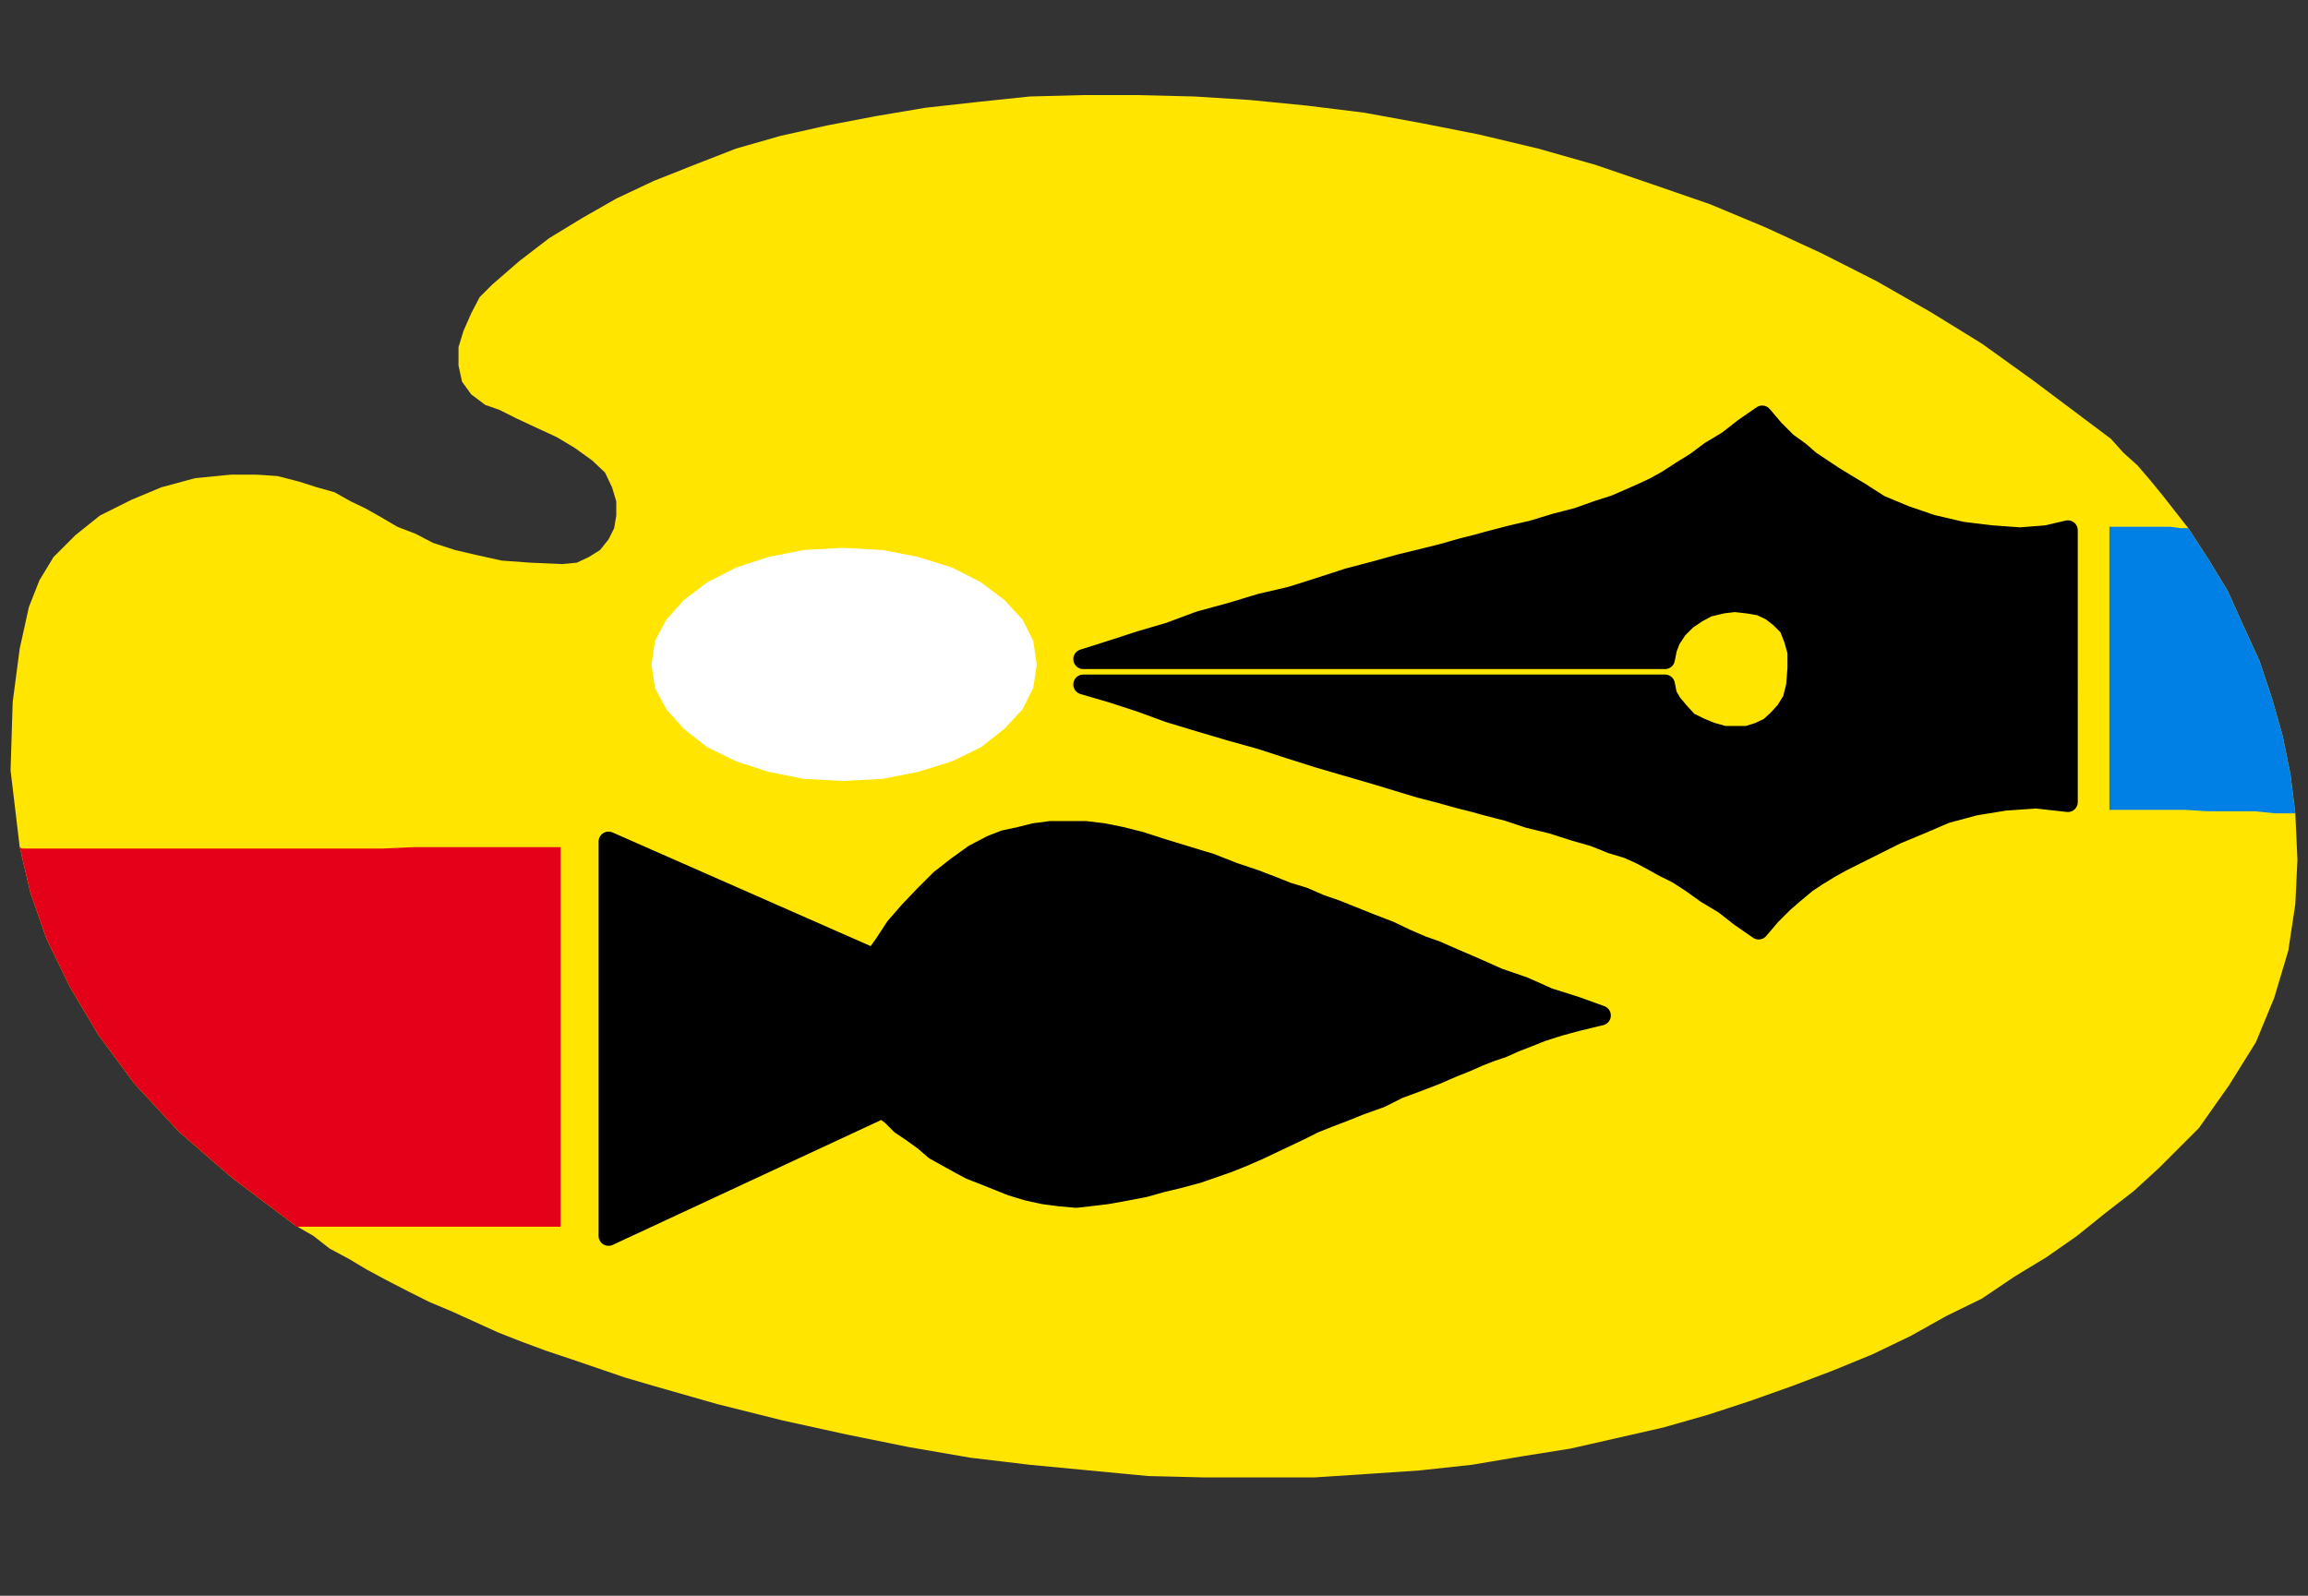 <?xml version="1.0" encoding="UTF-8" standalone="no"?>
<svg
   xmlns:ooo="http://xml.openoffice.org/svg/export"
   xmlns:dc="http://purl.org/dc/elements/1.1/"
   xmlns:cc="http://creativecommons.org/ns#"
   xmlns:rdf="http://www.w3.org/1999/02/22-rdf-syntax-ns#"
   xmlns:svg="http://www.w3.org/2000/svg"
   xmlns="http://www.w3.org/2000/svg"
   xmlns:sodipodi="http://sodipodi.sourceforge.net/DTD/sodipodi-0.dtd"
   xmlns:inkscape="http://www.inkscape.org/namespaces/inkscape"
   version="1.2"
   width="32.77mm"
   height="22.66mm"
   viewBox="0 0 3277 2266"
   preserveAspectRatio="xMidYMid"
   xml:space="preserve"
   id="svg80"
   sodipodi:docname="art1.svg"
   style="fill-rule:evenodd;stroke-width:28.222;stroke-linejoin:round"
   inkscape:version="0.92.5 (2060ec1f9f, 2020-04-08)"><rect x="0" y="0" width="3277" height="2266" fill="#333333" stroke="none"/><sodipodi:namedview
   pagecolor="#ffffff"
   bordercolor="#666666"
   borderopacity="1"
   objecttolerance="10"
   gridtolerance="10"
   guidetolerance="10"
   inkscape:pageopacity="0"
   inkscape:pageshadow="2"
   inkscape:window-width="664"
   inkscape:window-height="487"
   id="namedview82"
   showgrid="false"
   inkscape:zoom="0.2102413"
   inkscape:cx="61.946458"
   inkscape:cy="42.822046"
   inkscape:window-x="0"
   inkscape:window-y="0"
   inkscape:window-maximized="0"
   inkscape:current-layer="svg80" />
 <defs
   class="ClipPathGroup"
   id="defs8">
  <clipPath
   id="presentation_clip_path"
   clipPathUnits="userSpaceOnUse">
   <rect
   x="0"
   y="0"
   width="21000"
   height="29700"
   id="rect2" />
  </clipPath>
  <clipPath
   id="presentation_clip_path_shrink"
   clipPathUnits="userSpaceOnUse">
   <rect
   x="21"
   y="29"
   width="20958"
   height="29641"
   id="rect5" />
  </clipPath>
 </defs>
 <defs
   class="TextShapeIndex"
   id="defs12">
  <g
   ooo:slide="id1"
   ooo:id-list="id3"
   id="g10" />
 </defs>
 <defs
   class="EmbeddedBulletChars"
   id="defs44">
  <g
   id="bullet-char-template-57356"
   transform="matrix(4.8828125e-4,0,0,-4.8828125e-4,0,0)">
   <path
   d="M 580,1141 1163,571 580,0 -4,571 Z"
   id="path14"
   inkscape:connector-curvature="0" />
  </g>
  <g
   id="bullet-char-template-57354"
   transform="matrix(4.8828125e-4,0,0,-4.8828125e-4,0,0)">
   <path
   d="M 8,1128 H 1137 V 0 H 8 Z"
   id="path17"
   inkscape:connector-curvature="0" />
  </g>
  <g
   id="bullet-char-template-10146"
   transform="matrix(4.8828125e-4,0,0,-4.8828125e-4,0,0)">
   <path
   d="M 174,0 602,739 174,1481 1456,739 Z M 1358,739 309,1346 659,739 Z"
   id="path20"
   inkscape:connector-curvature="0" />
  </g>
  <g
   id="bullet-char-template-10132"
   transform="matrix(4.8828125e-4,0,0,-4.8828125e-4,0,0)">
   <path
   d="M 2015,739 1276,0 H 717 l 543,543 H 174 v 393 h 1086 l -543,545 h 557 z"
   id="path23"
   inkscape:connector-curvature="0" />
  </g>
  <g
   id="bullet-char-template-10007"
   transform="matrix(4.8828125e-4,0,0,-4.8828125e-4,0,0)">
   <path
   d="m 0,-2 c -7,16 -16,29 -25,39 l 381,530 c -94,256 -141,385 -141,387 0,25 13,38 40,38 9,0 21,-2 34,-5 21,4 42,12 65,25 l 27,-13 111,-251 280,301 64,-25 24,25 c 21,-10 41,-24 62,-43 C 886,937 835,863 770,784 769,783 710,716 594,584 L 774,223 c 0,-27 -21,-55 -63,-84 l 16,-20 C 717,90 699,76 672,76 641,76 570,178 457,381 L 164,-76 c -22,-34 -53,-51 -92,-51 -42,0 -63,17 -64,51 -7,9 -10,24 -10,44 0,9 1,19 2,30 z"
   id="path26"
   inkscape:connector-curvature="0" />
  </g>
  <g
   id="bullet-char-template-10004"
   transform="matrix(4.8828125e-4,0,0,-4.8828125e-4,0,0)">
   <path
   d="M 285,-33 C 182,-33 111,30 74,156 52,228 41,333 41,471 c 0,78 14,145 41,201 34,71 87,106 158,106 53,0 88,-31 106,-94 l 23,-176 c 8,-64 28,-97 59,-98 l 735,706 c 11,11 33,17 66,17 42,0 63,-15 63,-46 V 965 c 0,-36 -10,-64 -30,-84 L 442,47 C 390,-6 338,-33 285,-33 Z"
   id="path29"
   inkscape:connector-curvature="0" />
  </g>
  <g
   id="bullet-char-template-9679"
   transform="matrix(4.8828125e-4,0,0,-4.8828125e-4,0,0)">
   <path
   d="M 813,0 C 632,0 489,54 383,161 276,268 223,411 223,592 c 0,181 53,324 160,431 106,107 249,161 430,161 179,0 323,-54 432,-161 108,-107 162,-251 162,-431 0,-180 -54,-324 -162,-431 C 1136,54 992,0 813,0 Z"
   id="path32"
   inkscape:connector-curvature="0" />
  </g>
  <g
   id="bullet-char-template-8226"
   transform="matrix(4.8828125e-4,0,0,-4.8828125e-4,0,0)">
   <path
   d="m 346,457 c -73,0 -137,26 -191,78 -54,51 -81,114 -81,188 0,73 27,136 81,188 54,52 118,78 191,78 73,0 134,-26 185,-79 51,-51 77,-114 77,-187 0,-75 -25,-137 -76,-188 -50,-52 -112,-78 -186,-78 z"
   id="path35"
   inkscape:connector-curvature="0" />
  </g>
  <g
   id="bullet-char-template-8211"
   transform="matrix(4.8828125e-4,0,0,-4.8828125e-4,0,0)">
   <path
   d="M -4,459 H 1135 V 606 H -4 Z"
   id="path38"
   inkscape:connector-curvature="0" />
  </g>
  <g
   id="bullet-char-template-61548"
   transform="matrix(4.8828125e-4,0,0,-4.8828125e-4,0,0)">
   <path
   d="m 173,740 c 0,163 58,303 173,419 116,115 255,173 419,173 163,0 302,-58 418,-173 116,-116 174,-256 174,-419 0,-163 -58,-303 -174,-418 C 1067,206 928,148 765,148 601,148 462,206 346,322 231,437 173,577 173,740 Z"
   id="path41"
   inkscape:connector-curvature="0" />
  </g>
 </defs>
 <g
   id="g49"
   transform="translate(-8861,-13717)">
  <g
   id="id2"
   class="Master_Slide">
   <g
   id="bg-id2"
   class="Background" />
   <g
   id="bo-id2"
   class="BackgroundObjects" />
  </g>
 </g>
 <g
   class="SlideGroup"
   id="g78"
   transform="translate(-8861,-13717)">
  <g
   id="g76">
   <g
   id="container-id1">
    <g
   id="id1"
   class="Slide"
   clip-path="url(#presentation_clip_path)">
     <g
   class="Page"
   id="g72">
      <g
   class="Graphic"
   id="g70">
       <g
   id="id3">
        <rect
   class="BoundingBox"
   x="8861"
   y="13717"
   width="3277"
   height="2266"
   id="rect51"
   style="fill:none;stroke:none" />
        <path
   d="m 9189,14391 -51,5 -48,13 -43,18 -44,22 -35,28 -31,31 -20,33 -15,38 -13,59 -10,76 -3,97 13,109 15,64 23,66 33,68 41,69 51,69 63,68 76,66 89,67 26,15 23,18 28,15 25,15 28,15 31,16 30,15 31,13 33,15 33,15 33,13 35,13 36,12 38,13 38,13 41,12 91,26 92,23 91,20 89,18 87,15 84,10 84,8 84,8 81,2 h 79 76 l 76,-5 74,-5 74,-8 71,-12 69,-11 66,-15 66,-15 63,-18 61,-20 59,-21 58,-22 56,-23 54,-26 50,-28 51,-25 46,-31 46,-28 43,-30 41,-33 40,-31 36,-33 56,-56 43,-61 38,-61 26,-63 20,-67 10,-66 3,-63 -3,-66 -7,-56 -11,-54 -15,-53 -18,-54 -23,-50 -22,-49 -28,-46 -28,-43 -18,-23 -18,-23 -18,-22 -18,-21 -20,-18 -18,-20 -20,-15 -20,-15 -72,-54 -71,-51 -73,-45 -77,-44 -79,-40 -78,-36 -79,-33 -81,-28 -82,-28 -81,-23 -84,-20 -81,-16 -82,-15 -81,-10 -81,-8 -79,-5 -82,-2 h -76 l -76,2 -76,8 -72,8 -71,12 -68,13 -67,15 -63,18 -59,23 -58,23 -53,25 -49,28 -46,28 -43,33 -38,33 -18,18 -12,23 -11,25 -7,23 v 26 l 5,23 13,18 20,15 20,7 26,13 28,13 28,13 25,15 25,18 18,17 10,21 6,20 v 20 l -3,18 -8,16 -12,15 -16,10 -17,8 -21,2 -45,-2 -41,-3 -36,-8 -30,-7 -31,-10 -25,-13 -26,-10 -22,-13 -23,-13 -21,-10 -23,-13 -25,-7 -25,-8 -31,-8 -30,-2 z"
   id="path53"
   inkscape:connector-curvature="0"
   style="fill:#ffe500;stroke:none" />
        <path
   d="m 10058,14826 56,-3 51,-10 48,-15 41,-20 33,-26 26,-28 15,-30 5,-33 -5,-34 -15,-30 -26,-28 -33,-25 -41,-21 -48,-15 -51,-10 -56,-3 -56,3 -50,10 -46,15 -41,21 -33,25 -25,28 -16,30 -5,34 5,33 16,30 25,28 33,26 41,20 46,15 50,10 z"
   id="path55"
   inkscape:connector-curvature="0"
   style="fill:#ffffff;stroke:none" />
        <path
   d="m 9725,15472 v -79 -104 -94 -41 -28 -66 -79 -69 l 377,166 15,-21 15,-23 20,-23 21,-22 23,-23 23,-18 25,-18 25,-13 18,-7 23,-5 20,-5 23,-3 h 26 23 l 25,3 25,5 28,7 31,10 36,11 33,10 33,13 30,10 26,10 20,8 23,7 23,10 23,8 25,10 25,10 26,10 23,11 23,10 20,7 25,11 28,12 36,16 35,12 36,16 38,12 36,13 -33,8 -26,7 -25,8 -20,8 -18,7 -18,8 -15,5 -18,7 -18,8 -20,8 -23,10 -26,10 -27,10 -26,13 -28,10 -25,10 -21,8 -20,8 -20,10 -21,10 -17,8 -21,10 -23,10 -20,8 -20,7 -23,8 -26,7 -25,6 -25,7 -26,5 -28,5 -25,3 -18,2 -23,-2 -23,-3 -23,-5 -23,-7 -20,-8 -20,-8 -18,-7 -15,-8 -18,-10 -18,-10 -15,-13 -18,-13 -15,-10 -13,-13 -13,-10 z"
   id="path57"
   inkscape:connector-curvature="0"
   style="fill:#000000;stroke:none" />
        <path
   d="m 9725,15472 v 0 -79 -104 -94 -41 0 -28 -66 -79 -69 l 377,166 v 0 l 15,-21 15,-23 20,-23 21,-22 23,-23 23,-18 25,-18 25,-13 v 0 l 18,-7 23,-5 20,-5 23,-3 h 26 23 l 25,3 25,5 v 0 l 28,7 31,10 36,11 33,10 33,13 30,10 26,10 20,8 v 0 l 23,7 23,10 23,8 25,10 25,10 26,10 23,11 23,10 v 0 l 20,7 25,11 28,12 36,16 35,12 36,16 38,12 36,13 v 0 l -33,8 -26,7 -25,8 -20,8 -18,7 -18,8 -15,5 -18,7 v 0 l -18,8 -20,8 -23,10 -26,10 -27,10 -26,13 -28,10 -25,10 v 0 l -21,8 -20,8 -20,10 -21,10 -17,8 -21,10 -23,10 -20,8 v 0 l -20,7 -23,8 -26,7 -25,6 -25,7 -26,5 -28,5 -25,3 v 0 l -18,2 -23,-2 -23,-3 -23,-5 -23,-7 -20,-8 -20,-8 -18,-7 v 0 l -15,-8 -18,-10 -18,-10 -15,-13 -18,-13 -15,-10 -13,-13 -13,-10 z"
   id="path59"
   inkscape:connector-curvature="0"
   style="fill:none;stroke:#000000" />
        <path
   d="m 9280,15459 h 46 49 48 46 48 48 46 46 v -41 -61 -66 -53 -229 -33 -23 -15 -18 h -38 -41 -41 -43 -46 l -45,2 h -46 -49 -48 -51 -51 -53 -51 -53 -56 -53 l -3,-2 15,64 23,66 33,68 41,69 51,69 63,68 76,66 89,67 z"
   id="path61"
   inkscape:connector-curvature="0"
   style="fill:#e50019;stroke:none" />
        <path
   d="m 11797,14470 -30,7 -38,3 -41,-3 -41,-5 -43,-10 -38,-13 -36,-15 -28,-18 -20,-12 -18,-11 -15,-10 -18,-12 -15,-13 -18,-13 -18,-18 -17,-20 -26,18 -23,18 -25,15 -20,15 -21,13 -20,13 -18,10 -15,7 -18,8 -23,10 -25,8 -28,10 -31,8 -33,10 -30,7 -31,8 -18,5 -20,5 -28,8 -28,7 -33,8 -36,10 -38,10 -40,13 -41,13 -43,10 -43,13 -44,12 -43,16 -41,12 -40,13 -41,13 h 18 30 39 48 53 59 63 66 66 67 63 64 56 53 46 35 l 3,-15 5,-13 10,-15 13,-13 15,-10 15,-8 21,-5 17,-2 18,2 18,3 15,7 13,10 13,13 7,18 5,18 v 23 l -2,25 -5,20 -10,16 -11,12 -12,11 -15,7 -16,5 h -15 -18 l -18,-5 -17,-7 -16,-8 -12,-13 -11,-13 -7,-12 -3,-15 h -35 -46 -53 -56 -64 -63 -67 -66 -66 -63 -59 -53 -48 -39 -30 -18 l 41,12 40,13 41,15 43,13 44,13 43,12 40,13 41,13 41,12 38,11 33,10 33,10 31,8 25,7 20,5 18,5 31,8 30,10 33,8 31,10 28,8 25,10 23,7 18,8 15,8 18,10 20,10 20,13 21,15 25,15 23,18 26,18 17,-20 18,-18 15,-13 18,-15 15,-10 18,-11 18,-10 20,-10 26,-13 30,-15 36,-15 35,-15 41,-11 43,-7 44,-3 45,5 z"
   id="path63"
   inkscape:connector-curvature="0"
   style="fill:#000000;stroke:none" />
        <path
   d="m 11797,14470 v 0 l -30,7 -38,3 -41,-3 -41,-5 -43,-10 -38,-13 -36,-15 -28,-18 v 0 l -20,-12 -18,-11 -15,-10 -18,-12 -15,-13 -18,-13 -18,-18 -17,-20 v 0 l -26,18 -23,18 -25,15 -20,15 -21,13 -20,13 -18,10 -15,7 v 0 l -18,8 -23,10 -25,8 -28,10 -31,8 -33,10 -30,7 -31,8 v 0 l -18,5 -20,5 -28,8 -28,7 -33,8 -36,10 -38,10 -40,13 -41,13 -43,10 -43,13 -44,12 -43,16 -41,12 -40,13 -41,13 v 0 h 18 30 39 48 53 59 63 66 66 67 63 64 56 53 46 35 v 0 l 3,-15 5,-13 10,-15 13,-13 15,-10 15,-8 21,-5 17,-2 v 0 l 18,2 18,3 15,7 13,10 13,13 7,18 5,18 v 23 0 l -2,25 -5,20 -10,16 -11,12 -12,11 -15,7 -16,5 h -15 v 0 h -18 l -18,-5 -17,-7 -16,-8 -12,-13 -11,-13 -7,-12 -3,-15 v 0 h -35 -46 -53 -56 -64 -63 -67 -66 -66 -63 -59 -53 -48 -39 -30 -18 v 0 l 41,12 40,13 41,15 43,13 44,13 43,12 40,13 41,13 41,12 38,11 33,10 33,10 31,8 25,7 20,5 18,5 v 0 l 31,8 30,10 33,8 31,10 28,8 25,10 23,7 18,8 v 0 l 15,8 18,10 20,10 20,13 21,15 25,15 23,18 26,18 v 0 l 17,-20 18,-18 15,-13 18,-15 15,-10 18,-11 18,-10 20,-10 v 0 l 26,-13 30,-15 36,-15 35,-15 41,-11 43,-7 44,-3 45,5 z"
   id="path65"
   inkscape:connector-curvature="0"
   style="fill:none;stroke:#000000" />
        <path
   d="m 12120,14872 h -28 l -30,-3 h -33 -33 l -33,-2 h -36 -36 -35 v -31 -43 -51 -38 -173 -23 -15 -13 -15 h 15 15 16 12 16 12 l 15,2 h 13 -2 l 28,43 28,46 22,49 23,50 18,54 15,53 11,54 z"
   id="path67"
   inkscape:connector-curvature="0"
   style="fill:#007fe5;stroke:none" />
       </g>
      </g>
     </g>
    </g>
   </g>
  </g>
 </g>
</svg>